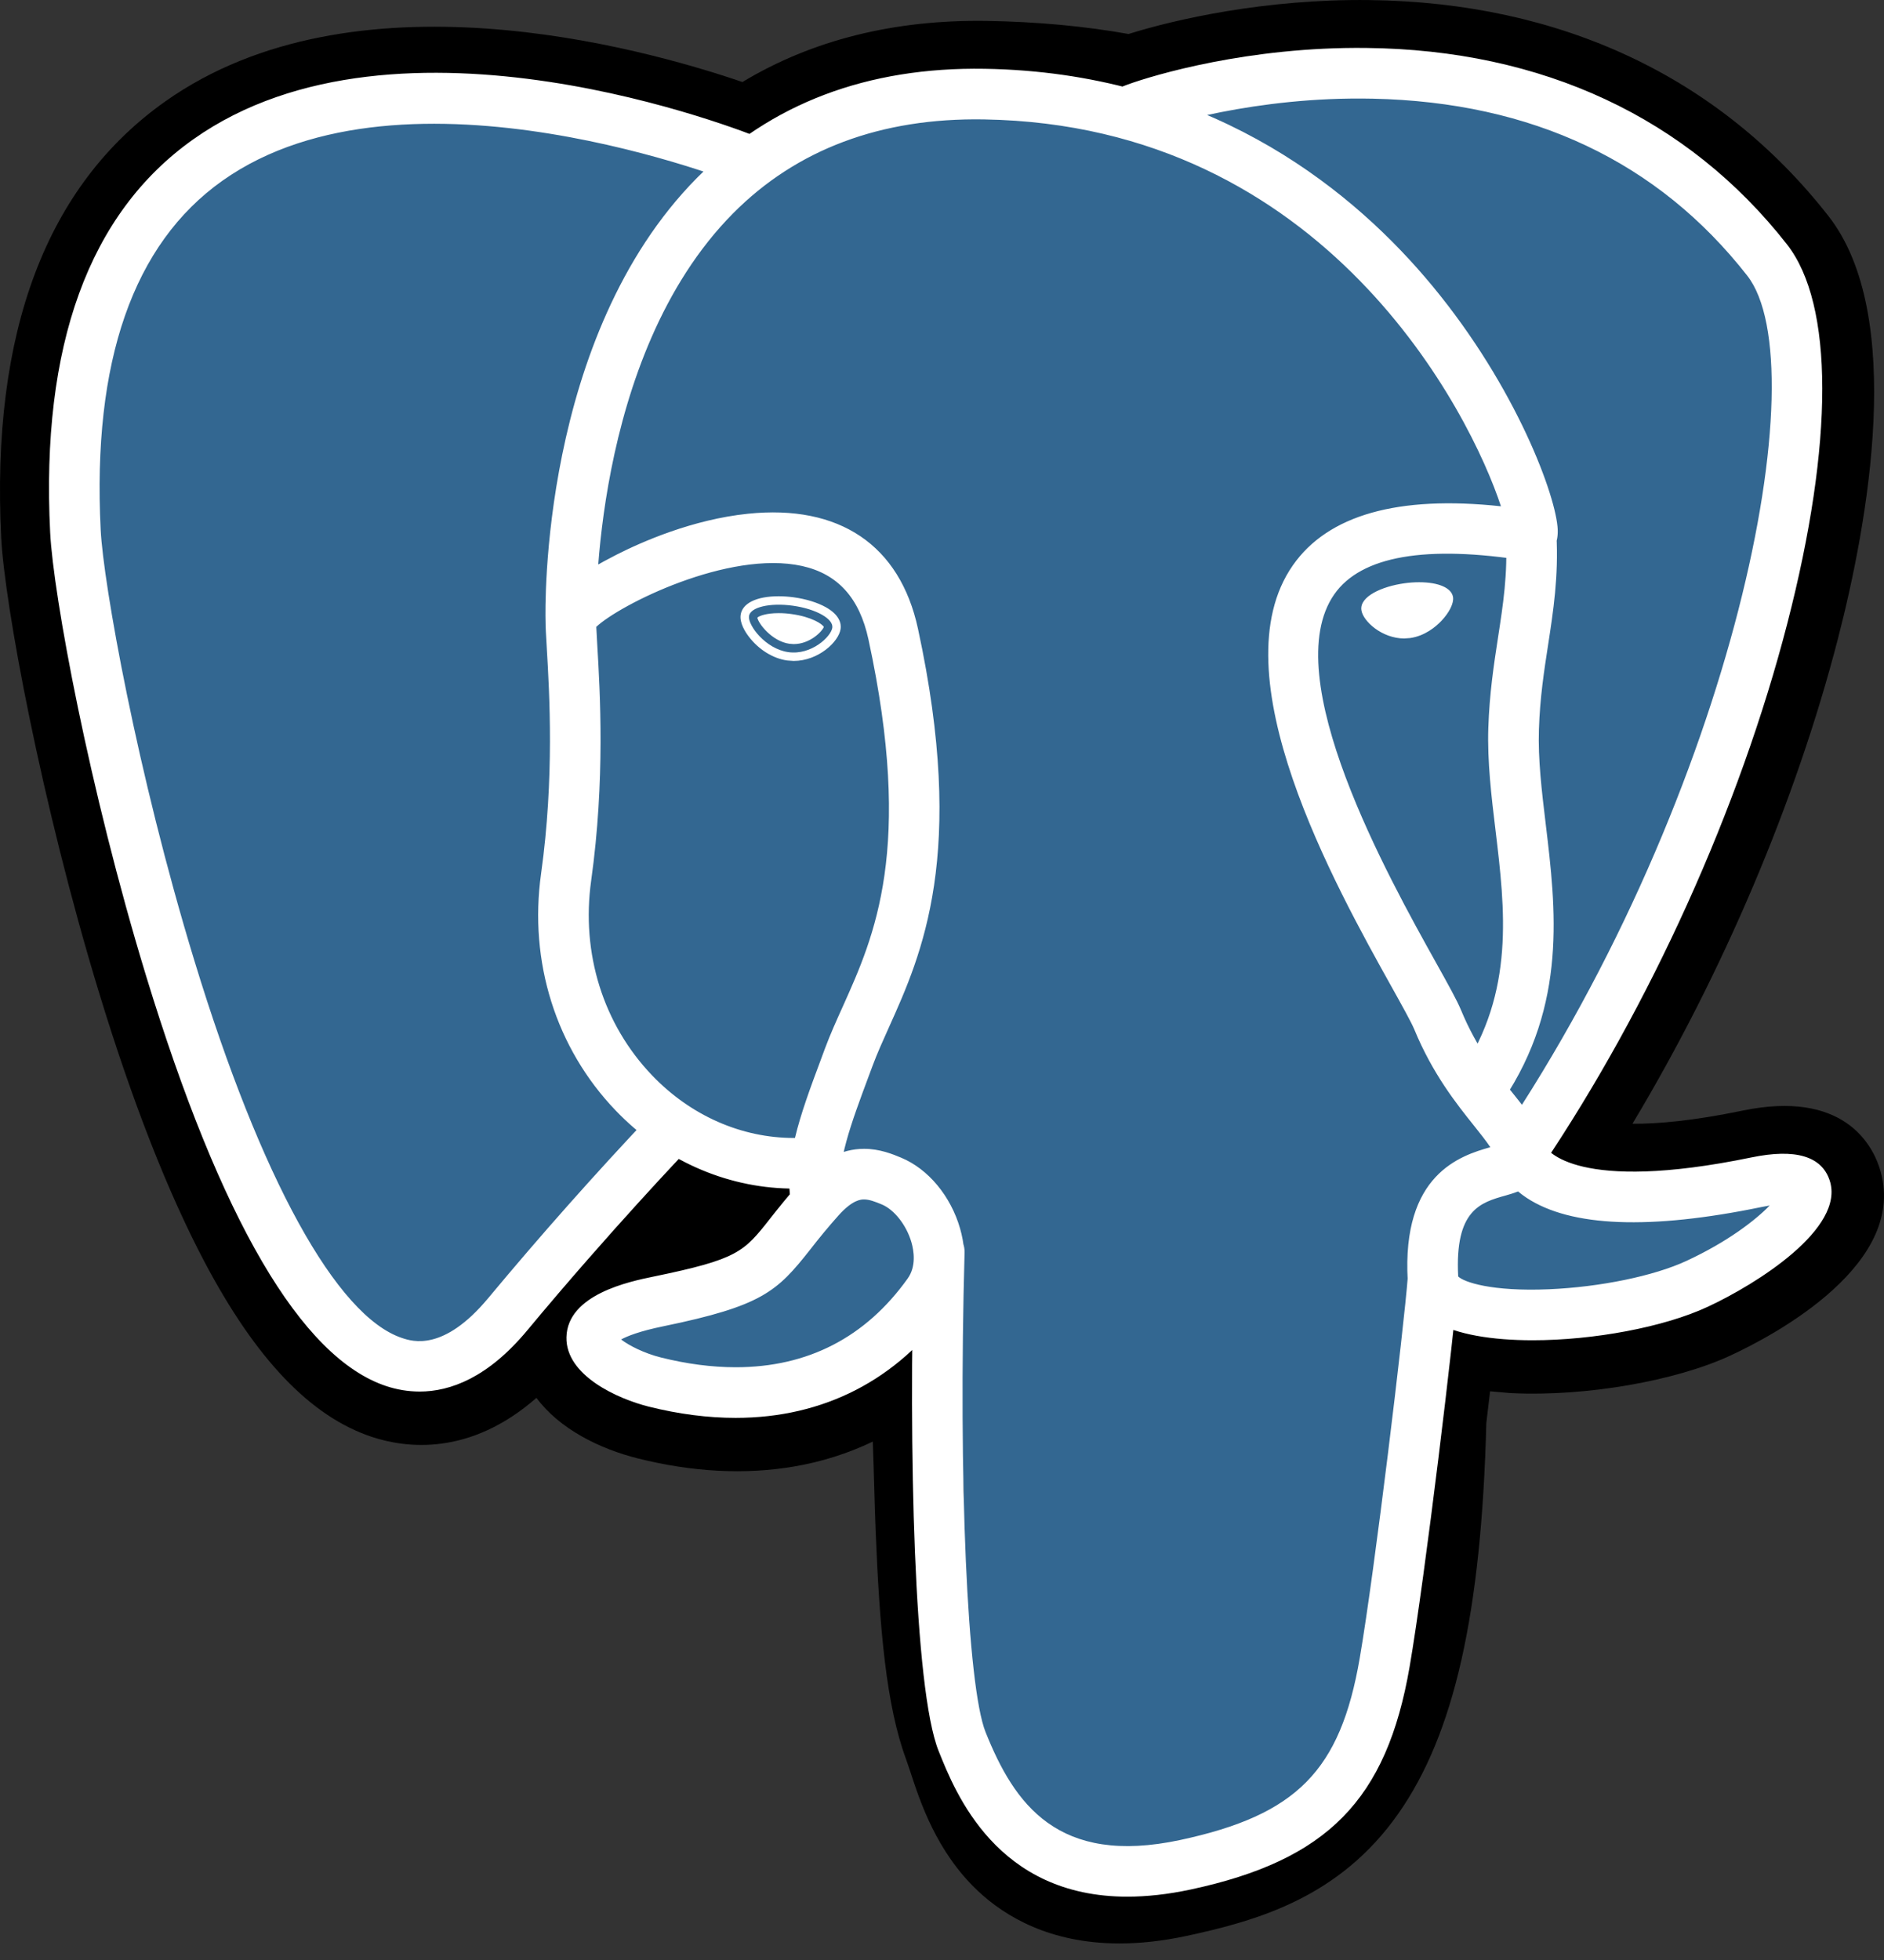 <svg width="50" height="52" viewBox="0 0 50 52" fill="none" xmlns="http://www.w3.org/2000/svg">
<rect x="0" y="0" width="50" height="52" fill="#333333" stroke="none"/>
<path d="M37.434 37.611C37.764 34.862 37.666 34.458 39.714 34.904L40.233 34.95C41.808 35.021 43.868 34.696 45.079 34.134C47.684 32.925 49.229 30.907 46.66 31.436C40.8 32.646 40.397 30.661 40.397 30.661C46.585 21.48 49.172 9.825 46.939 6.972C40.849 -0.809 30.308 2.87 30.131 2.965L30.075 2.976C28.917 2.736 27.621 2.592 26.165 2.568C23.514 2.525 21.501 3.264 19.975 4.421C19.975 4.421 1.169 -3.327 2.044 14.165C2.23 17.886 7.377 42.32 13.517 34.939C15.761 32.241 17.93 29.959 17.93 29.959C19.006 30.674 20.296 31.039 21.647 30.908L21.752 30.819C21.719 31.154 21.734 31.482 21.794 31.87C20.213 33.637 20.677 33.947 17.515 34.598C14.316 35.257 16.195 36.431 17.422 36.737C18.91 37.109 22.352 37.636 24.677 34.381L24.585 34.753C25.205 35.249 25.163 38.32 25.251 40.514C25.339 42.709 25.486 44.756 25.933 45.964C26.381 47.171 26.908 50.28 31.064 49.389C34.537 48.647 37.192 47.576 37.434 37.611Z" fill="black"/>
<path d="M29.711 51.561C27.873 51.561 26.676 50.85 25.949 50.164C24.852 49.129 24.417 47.795 24.157 46.998L24.044 46.666C23.521 45.252 23.343 43.217 23.238 40.597C23.222 40.204 23.211 39.798 23.199 39.369C23.19 39.054 23.179 38.66 23.163 38.247C22.501 38.563 21.798 38.785 21.075 38.907C19.779 39.129 18.386 39.057 16.933 38.694C15.908 38.438 14.844 37.907 14.237 37.086C12.468 38.635 10.781 38.425 9.861 38.119C8.24 37.578 6.789 36.058 5.425 33.474C4.453 31.632 3.513 29.233 2.631 26.343C1.095 21.309 0.119 16.008 0.032 14.267C-0.241 8.819 1.226 4.922 4.391 2.687C9.382 -0.839 16.946 1.235 19.703 2.176C21.556 1.06 23.736 0.516 26.199 0.555C27.521 0.577 28.781 0.693 29.951 0.902C31.172 0.518 33.582 -0.033 36.342 0.002C41.426 0.062 45.64 2.044 48.526 5.732C50.585 8.363 49.567 13.889 48.777 16.948C47.665 21.252 45.717 25.829 43.324 29.814C43.974 29.819 44.915 29.741 46.253 29.464C48.894 28.919 49.666 30.335 49.876 30.969C50.715 33.512 47.066 35.434 45.927 35.962C44.468 36.639 42.09 37.052 40.142 36.962L40.057 36.957L39.546 36.912L39.495 37.339L39.446 37.756C39.315 42.806 38.594 46.004 37.11 48.117C35.554 50.333 33.391 50.953 31.486 51.362C30.837 51.501 30.246 51.561 29.711 51.561ZM25.843 33.181C27.029 34.131 27.133 35.917 27.226 39.256C27.238 39.673 27.249 40.067 27.264 40.435C27.308 41.551 27.413 44.162 27.822 45.266C27.88 45.422 27.932 45.58 27.986 45.748C28.442 47.144 28.671 47.844 30.642 47.422C32.296 47.068 33.147 46.749 33.812 45.801C34.78 44.424 35.321 41.652 35.421 37.563L37.434 37.612L35.435 37.372L35.493 36.873C35.685 35.227 35.823 34.039 36.923 33.252C37.805 32.622 38.811 32.683 39.612 32.828C38.732 32.163 38.488 31.383 38.424 31.063L38.256 30.236L38.727 29.536C41.445 25.504 43.686 20.549 44.876 15.94C46.099 11.205 45.726 8.69 45.353 8.215C40.417 1.907 31.857 4.512 30.963 4.807L30.812 4.889L30.054 5.03L29.666 4.949C28.596 4.727 27.408 4.604 26.134 4.584C24.132 4.55 22.517 5.023 21.193 6.028L20.274 6.724L19.209 6.285C16.931 5.354 10.241 3.481 6.71 5.982C4.751 7.37 3.858 10.089 4.057 14.065C4.122 15.378 5.014 20.347 6.486 25.166C8.519 31.827 10.367 34.039 11.138 34.296C11.273 34.342 11.622 34.07 11.97 33.653C13.419 31.915 14.92 30.221 16.47 28.573L17.636 27.346L19.046 28.282C19.614 28.66 20.24 28.874 20.884 28.915L24.245 26.048L23.759 31.017C23.747 31.129 23.742 31.281 23.786 31.563L23.932 32.505L23.297 33.215L23.224 33.298L25.07 34.15L25.843 33.181Z" fill="black"/>
<path d="M46.661 31.437C40.8 32.646 40.397 30.662 40.397 30.662C46.585 21.48 49.172 9.825 46.94 6.973C40.85 -0.808 30.307 2.871 30.131 2.967L30.075 2.977C28.917 2.737 27.621 2.593 26.164 2.57C23.512 2.526 21.501 3.265 19.975 4.423C19.975 4.423 1.169 -3.325 2.043 14.166C2.229 17.887 7.376 42.322 13.516 34.941C15.76 32.243 17.928 29.961 17.928 29.961C19.005 30.676 20.294 31.041 21.645 30.91L21.751 30.82C21.718 31.155 21.733 31.483 21.793 31.871C20.211 33.639 20.676 33.949 17.514 34.599C14.315 35.259 16.194 36.432 17.421 36.739C18.909 37.111 22.351 37.638 24.676 34.383L24.583 34.754C25.203 35.251 25.638 37.983 25.565 40.46C25.492 42.937 25.443 44.638 25.932 45.966C26.42 47.294 26.906 50.282 31.063 49.392C34.536 48.648 36.336 46.719 36.586 43.502C36.764 41.214 37.166 41.553 37.191 39.508L37.514 38.54C37.886 35.439 37.573 34.439 39.713 34.904L40.233 34.95C41.808 35.021 43.869 34.696 45.079 34.134C47.684 32.926 49.229 30.907 46.661 31.437Z" fill="#336791"/>
<path d="M29.921 50.32C26.456 50.32 25.359 47.576 24.91 46.454C24.252 44.81 24.11 38.429 24.257 33.196C24.259 33.108 24.279 33.02 24.315 32.94C24.351 32.859 24.402 32.786 24.466 32.726C24.53 32.665 24.606 32.618 24.688 32.587C24.771 32.555 24.859 32.541 24.947 32.543C25.035 32.546 25.122 32.566 25.203 32.602C25.283 32.638 25.356 32.689 25.416 32.753C25.477 32.817 25.524 32.892 25.556 32.975C25.587 33.057 25.602 33.145 25.599 33.233C25.431 39.269 25.67 44.738 26.157 45.956C26.916 47.853 28.067 49.513 31.323 48.816C34.413 48.153 35.571 46.981 36.086 43.993C36.482 41.699 37.264 35.175 37.361 33.888C37.367 33.8 37.391 33.714 37.431 33.635C37.47 33.556 37.525 33.486 37.592 33.428C37.659 33.371 37.736 33.327 37.82 33.3C37.904 33.272 37.992 33.261 38.08 33.268C38.258 33.282 38.423 33.365 38.539 33.5C38.655 33.635 38.713 33.81 38.7 33.988C38.599 35.328 37.821 41.84 37.41 44.221C36.801 47.751 35.228 49.352 31.604 50.129C30.989 50.261 30.429 50.319 29.921 50.32ZM11.135 36.919C10.832 36.918 10.532 36.868 10.245 36.772C7.994 36.021 5.851 32.356 3.873 25.878C2.368 20.946 1.415 15.799 1.331 14.126C1.083 9.167 2.36 5.658 5.127 3.698C10.601 -0.181 19.81 3.513 20.2 3.672C20.365 3.739 20.496 3.869 20.565 4.034C20.634 4.198 20.635 4.383 20.568 4.548C20.5 4.713 20.37 4.844 20.206 4.913C20.042 4.982 19.857 4.983 19.692 4.916C19.603 4.879 10.772 1.342 5.901 4.796C3.535 6.473 2.448 9.59 2.672 14.059C2.742 15.469 3.633 20.492 5.158 25.485C6.923 31.269 8.931 34.918 10.669 35.498C10.942 35.589 11.772 35.865 12.958 34.439C14.342 32.777 15.777 31.159 17.262 29.588C17.387 29.464 17.555 29.393 17.73 29.392C17.906 29.39 18.075 29.457 18.202 29.578C18.328 29.7 18.402 29.866 18.408 30.041C18.414 30.217 18.351 30.387 18.232 30.517C18.212 30.538 16.192 32.65 13.991 35.298C12.949 36.551 11.95 36.919 11.135 36.919ZM40.355 31.261C40.234 31.26 40.114 31.227 40.01 31.164C39.906 31.102 39.82 31.012 39.763 30.904C39.706 30.797 39.679 30.676 39.686 30.554C39.692 30.433 39.731 30.315 39.799 30.214C46.054 20.932 48.25 9.716 46.37 7.313C44.003 4.289 40.661 2.709 36.435 2.618C33.307 2.55 30.821 3.349 30.414 3.488L30.312 3.53C29.903 3.658 29.59 3.435 29.471 3.173C29.404 3.023 29.394 2.853 29.443 2.696C29.492 2.539 29.596 2.406 29.737 2.321C29.756 2.309 29.818 2.283 29.918 2.246C30.608 1.994 33.133 1.236 36.259 1.272C40.934 1.321 44.796 3.124 47.426 6.485C48.671 8.076 48.674 11.74 47.434 16.539C46.171 21.431 43.794 26.689 40.912 30.965C40.783 31.157 40.571 31.261 40.355 31.261ZM40.675 35.558C39.607 35.558 38.65 35.407 38.077 35.063C37.487 34.71 37.375 34.231 37.36 33.976C37.199 31.152 38.757 30.66 39.552 30.436C39.441 30.269 39.284 30.072 39.121 29.868C38.658 29.289 38.023 28.496 37.534 27.31C37.457 27.125 37.218 26.695 36.94 26.196C35.433 23.495 32.299 17.874 34.313 14.996C35.245 13.664 37.1 13.139 39.834 13.432C39.03 10.982 35.2 3.317 26.112 3.168C23.379 3.122 21.137 3.963 19.453 5.663C15.682 9.472 15.819 16.363 15.821 16.432C15.823 16.52 15.808 16.608 15.776 16.69C15.745 16.772 15.697 16.848 15.636 16.912C15.576 16.976 15.503 17.027 15.423 17.063C15.342 17.099 15.255 17.118 15.167 17.121C15.079 17.123 14.991 17.108 14.909 17.076C14.826 17.045 14.751 16.997 14.687 16.937C14.623 16.876 14.572 16.803 14.536 16.723C14.5 16.642 14.48 16.555 14.478 16.467C14.47 16.161 14.329 8.93 18.499 4.718C20.451 2.747 23.02 1.774 26.134 1.825C31.948 1.921 35.691 4.876 37.806 7.339C40.112 10.023 41.242 12.983 41.335 13.971C41.405 14.706 40.877 14.853 40.771 14.875L40.529 14.88C37.845 14.451 36.124 14.749 35.412 15.766C33.881 17.955 36.846 23.272 38.112 25.542C38.435 26.121 38.668 26.54 38.775 26.799C39.191 27.807 39.733 28.485 40.169 29.029C40.552 29.508 40.885 29.924 41.003 30.411C41.058 30.508 41.841 31.665 46.483 30.707C47.647 30.467 48.345 30.672 48.558 31.317C48.978 32.586 46.623 34.066 45.32 34.671C44.152 35.214 42.288 35.558 40.675 35.558ZM38.699 33.865C38.846 34.014 39.583 34.27 41.109 34.205C42.466 34.147 43.897 33.852 44.756 33.453C45.854 32.943 46.587 32.373 46.966 31.983L46.756 32.022C43.788 32.635 41.688 32.553 40.515 31.779C40.437 31.727 40.361 31.671 40.288 31.61C40.161 31.66 40.044 31.693 39.96 31.717C39.295 31.903 38.607 32.096 38.699 33.865ZM19.523 37.617C18.786 37.617 18.01 37.517 17.218 37.319C16.396 37.113 15.012 36.495 15.033 35.479C15.057 34.34 16.714 33.998 17.338 33.87C19.591 33.406 19.738 33.22 20.442 32.325C20.648 32.065 20.903 31.74 21.252 31.352C21.769 30.772 22.334 30.479 22.932 30.479C23.348 30.479 23.689 30.62 23.915 30.714C24.634 31.012 25.233 31.732 25.48 32.594C25.703 33.371 25.596 34.12 25.181 34.701C23.819 36.609 21.862 37.617 19.523 37.617ZM16.484 35.537C16.686 35.694 17.092 35.903 17.544 36.016C18.23 36.187 18.896 36.274 19.524 36.274C21.437 36.274 22.973 35.482 24.089 33.92C24.322 33.594 24.252 33.181 24.19 32.963C24.059 32.507 23.735 32.093 23.401 31.954C23.22 31.879 23.07 31.822 22.932 31.822C22.858 31.822 22.632 31.822 22.253 32.247C21.991 32.541 21.739 32.845 21.498 33.157C20.621 34.27 20.219 34.648 17.609 35.186C16.973 35.316 16.646 35.449 16.484 35.537ZM21.648 32.439C21.487 32.439 21.332 32.382 21.211 32.277C21.089 32.173 21.009 32.028 20.985 31.87C20.968 31.758 20.957 31.646 20.951 31.533C19.241 31.501 17.59 30.767 16.337 29.46C14.753 27.807 14.032 25.517 14.36 23.178C14.715 20.637 14.582 18.394 14.511 17.189C14.491 16.854 14.477 16.612 14.478 16.445C14.479 16.232 14.483 15.669 16.367 14.714C17.037 14.374 18.38 13.782 19.848 13.63C22.279 13.378 23.882 14.461 24.362 16.679C25.657 22.667 24.464 25.316 23.594 27.25C23.432 27.61 23.278 27.951 23.156 28.28L23.048 28.57C22.588 29.804 22.19 30.87 22.312 31.666C22.326 31.753 22.322 31.842 22.301 31.927C22.28 32.013 22.242 32.094 22.19 32.165C22.138 32.236 22.072 32.296 21.997 32.342C21.921 32.387 21.837 32.418 21.75 32.431L21.648 32.439ZM15.825 16.631L15.851 17.11C15.925 18.362 16.063 20.691 15.689 23.364C15.419 25.294 16.009 27.177 17.307 28.531C18.332 29.601 19.682 30.191 21.069 30.191H21.098C21.253 29.537 21.511 28.846 21.789 28.101L21.896 27.812C22.035 27.44 22.197 27.08 22.369 26.699C23.206 24.837 24.25 22.519 23.048 16.963C22.81 15.863 22.233 15.226 21.285 15.016C19.337 14.586 16.435 16.051 15.825 16.631ZM19.878 16.346C19.844 16.583 20.312 17.217 20.924 17.302C21.534 17.387 22.055 16.891 22.089 16.654C22.122 16.417 21.654 16.155 21.043 16.07C20.432 15.985 19.91 16.109 19.878 16.346ZM21.064 17.535L20.892 17.523C20.514 17.471 20.131 17.232 19.869 16.885C19.776 16.763 19.626 16.526 19.656 16.315C19.698 16.005 20.076 15.819 20.666 15.819C20.798 15.819 20.935 15.829 21.073 15.848C21.395 15.893 21.695 15.986 21.916 16.109C22.299 16.323 22.327 16.562 22.309 16.685C22.262 17.027 21.718 17.535 21.064 17.535ZM20.1 16.386C20.119 16.532 20.482 17.015 20.954 17.08L21.064 17.088C21.5 17.088 21.826 16.745 21.864 16.633C21.824 16.556 21.544 16.366 21.012 16.292C20.898 16.275 20.782 16.267 20.666 16.267C20.325 16.267 20.143 16.344 20.1 16.386ZM38.452 15.861C38.486 16.099 38.018 16.733 37.407 16.818C36.797 16.903 36.274 16.407 36.241 16.17C36.209 15.933 36.677 15.67 37.287 15.586C37.897 15.5 38.419 15.625 38.452 15.861ZM37.266 16.939C36.678 16.939 36.171 16.482 36.13 16.185C36.081 15.829 36.667 15.559 37.271 15.475C37.404 15.456 37.536 15.447 37.662 15.447C38.183 15.447 38.529 15.6 38.563 15.846C38.585 16.006 38.463 16.252 38.252 16.474C38.113 16.62 37.82 16.873 37.422 16.928L37.266 16.939ZM37.663 15.671C37.546 15.671 37.426 15.679 37.303 15.697C36.696 15.781 36.334 16.024 36.352 16.155C36.372 16.298 36.759 16.715 37.266 16.715L37.391 16.707C37.722 16.661 37.971 16.444 38.09 16.32C38.276 16.124 38.35 15.94 38.342 15.877C38.33 15.794 38.106 15.671 37.663 15.671ZM39.331 29.493C39.21 29.493 39.09 29.46 38.986 29.398C38.882 29.335 38.796 29.245 38.739 29.138C38.682 29.031 38.655 28.91 38.661 28.788C38.667 28.667 38.706 28.549 38.774 28.448C40.204 26.312 39.943 24.134 39.69 22.028C39.581 21.131 39.47 20.203 39.499 19.312C39.529 18.396 39.645 17.64 39.757 16.909C39.891 16.043 40.017 15.225 39.965 14.253C39.96 14.165 39.973 14.077 40.002 13.994C40.031 13.911 40.077 13.834 40.136 13.769C40.195 13.703 40.266 13.65 40.345 13.612C40.425 13.573 40.511 13.552 40.599 13.547C40.687 13.542 40.775 13.555 40.858 13.584C40.942 13.613 41.018 13.659 41.084 13.717C41.216 13.836 41.296 14.003 41.306 14.181C41.366 15.291 41.223 16.217 41.085 17.113C40.978 17.805 40.868 18.52 40.842 19.355C40.816 20.144 40.916 20.981 41.023 21.868C41.292 24.108 41.597 26.646 39.89 29.195C39.829 29.287 39.746 29.362 39.648 29.414C39.551 29.466 39.442 29.493 39.331 29.493Z" fill="white"/>
</svg>

